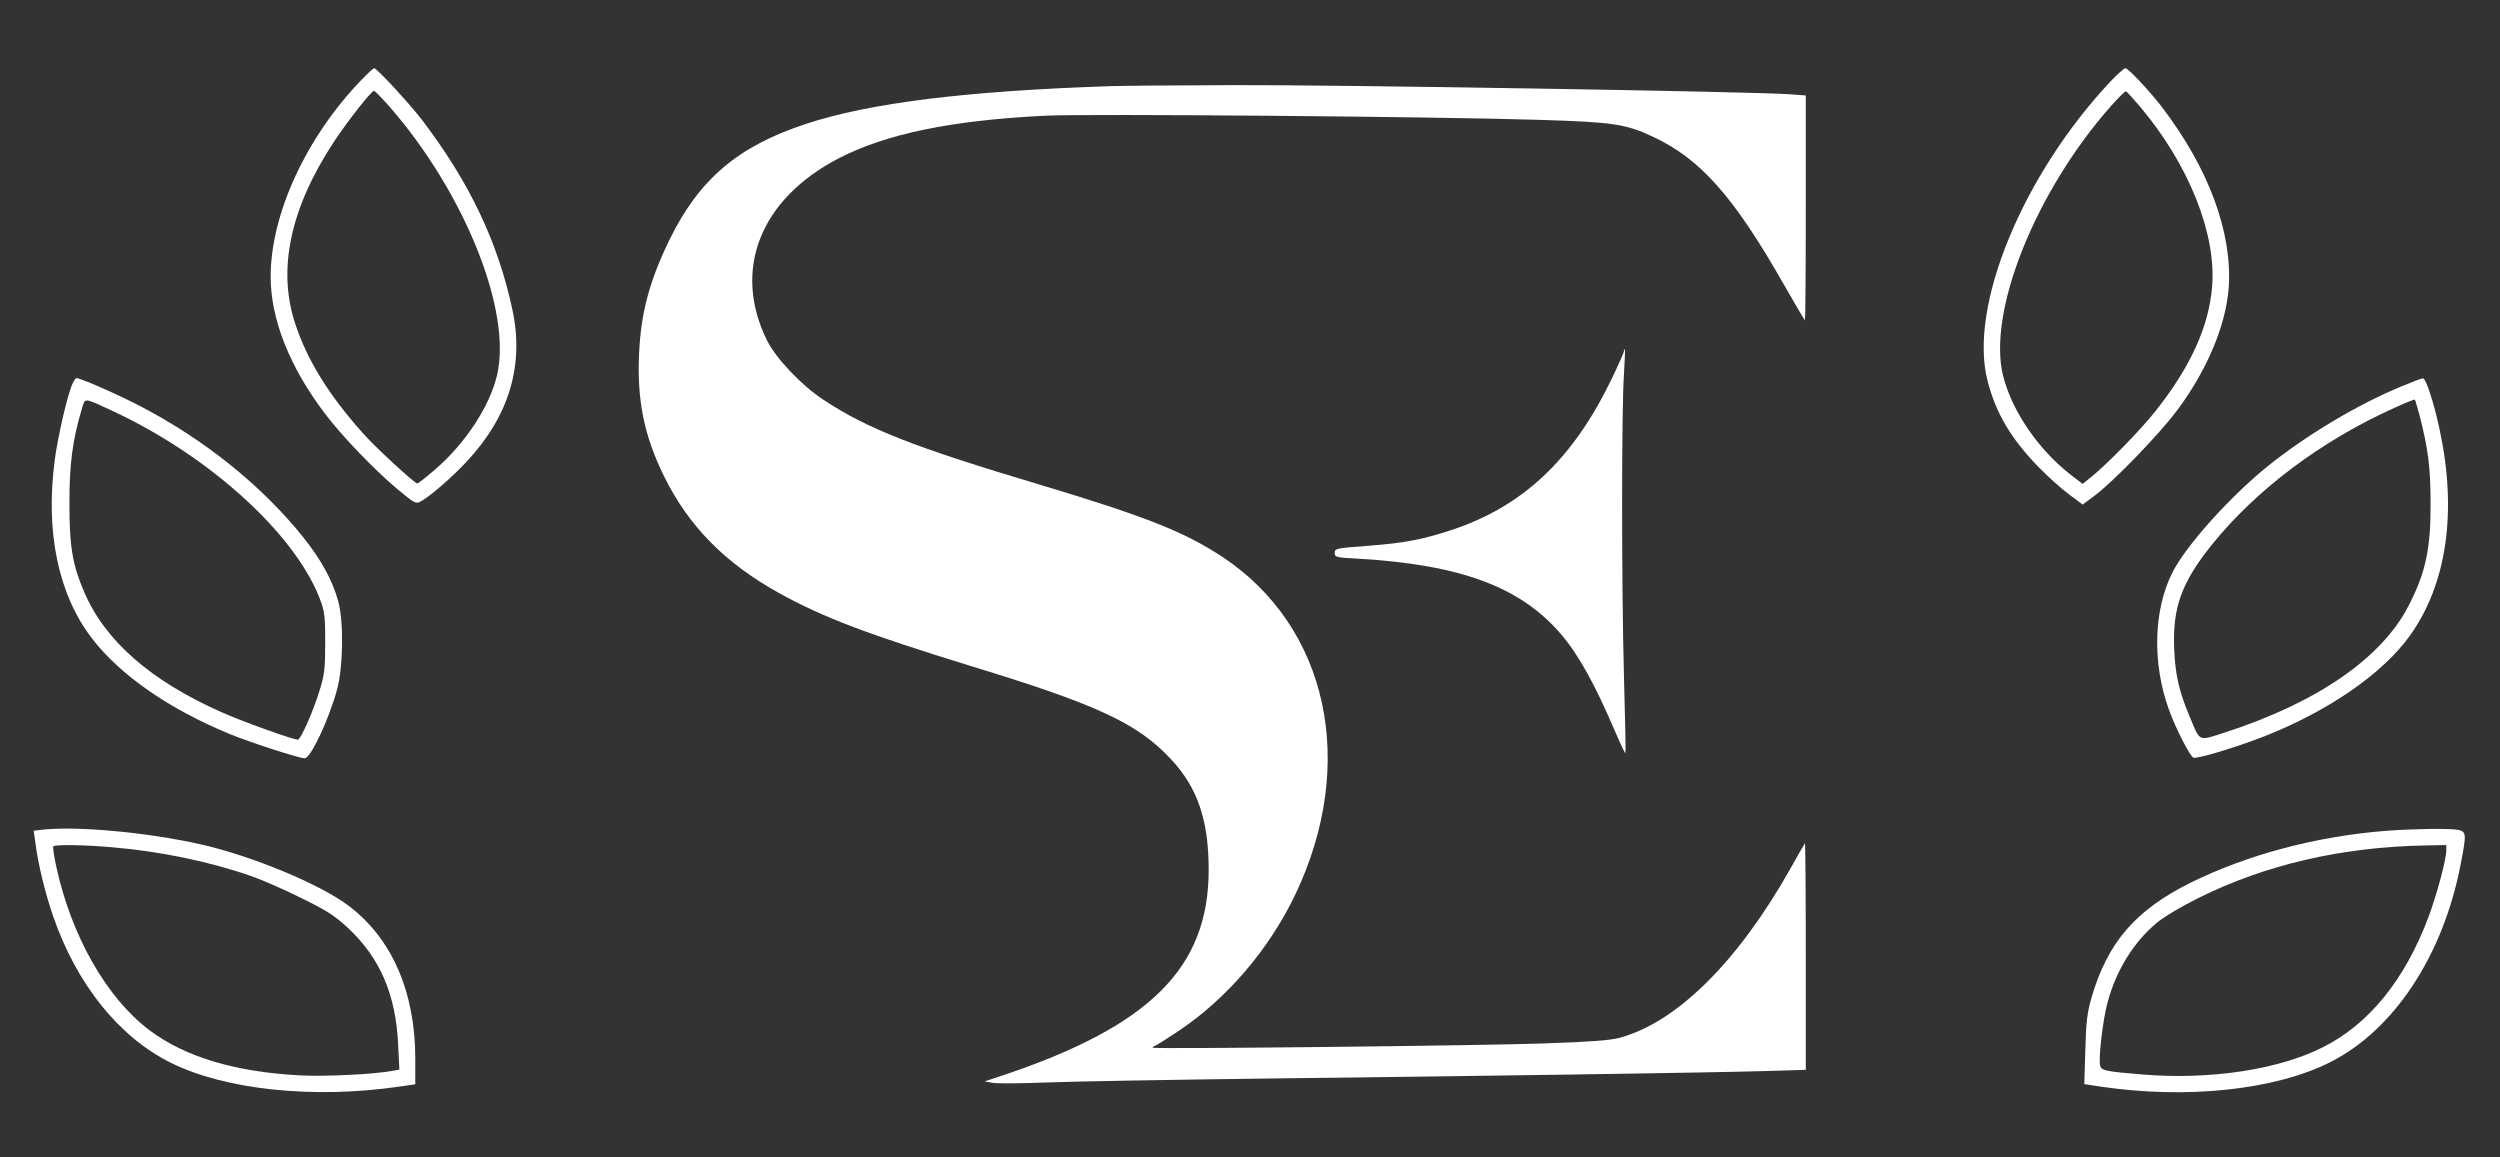 <?xml version="1.0" standalone="no"?>
<!DOCTYPE svg PUBLIC "-//W3C//DTD SVG 20010904//EN"
 "http://www.w3.org/TR/2001/REC-SVG-20010904/DTD/svg10.dtd">
<svg version="1.0" xmlns="http://www.w3.org/2000/svg"
 width="1210pt" height="560pt" viewBox="0 0 1210 560"
 preserveAspectRatio="xMidYMid meet">
<rect x="0" y="0" width="1210" height="560" fill="#333333" stroke="none"/>
<g transform="translate(0,560) scale(0.1,-0.1)"
fill="#ffffff" stroke="none">
<path d="M1749 5213 c-268 -278 -439 -650 -439 -952 0 -205 90 -433 259 -658
83 -111 240 -274 354 -370 79 -66 90 -72 110 -62 46 25 149 113 224 193 207
221 281 467 223 737 -69 324 -205 612 -434 914 -59 78 -222 255 -235 255 -4 0
-32 -26 -62 -57z m137 -130 c364 -418 592 -988 520 -1298 -36 -153 -155 -333
-302 -459 -42 -36 -80 -66 -84 -66 -13 0 -207 178 -266 246 -163 183 -267 351
-324 524 -89 264 -26 562 187 885 67 101 180 245 193 245 5 0 39 -35 76 -77z"/>
<path d="M10217 5208 c-426 -452 -689 -1089 -598 -1448 40 -158 112 -280 245
-418 45 -46 111 -106 149 -134 l67 -50 58 43 c93 70 312 296 400 414 144 193
236 411 249 594 18 267 -98 579 -325 875 -61 79 -162 186 -175 186 -6 0 -38
-28 -70 -62z m144 -128 c233 -278 365 -608 346 -864 -15 -194 -104 -392 -277
-609 -70 -88 -226 -248 -303 -311 l-47 -38 -55 42 c-157 121 -285 307 -329
477 -80 308 153 894 522 1311 36 40 68 72 72 70 5 -2 36 -37 71 -78z"/>
<path d="M5375 5183 c-697 -23 -1167 -81 -1475 -183 -329 -108 -517 -268 -661
-563 -97 -201 -137 -351 -146 -552 -10 -224 25 -395 121 -590 119 -242 296
-421 556 -565 212 -118 430 -200 930 -354 613 -187 806 -277 968 -451 128
-137 182 -294 182 -535 0 -474 -283 -756 -1000 -996 l-85 -28 40 -7 c22 -4
141 -3 265 2 124 5 603 13 1065 19 1035 12 2132 28 2403 36 l202 6 0 551 c0
303 -2 548 -4 546 -2 -2 -34 -58 -71 -124 -256 -454 -553 -746 -830 -819 -42
-11 -147 -19 -355 -26 -302 -11 -1891 -28 -1900 -21 -3 2 1 6 9 9 8 2 59 35
115 72 235 157 439 396 566 662 301 633 158 1294 -354 1633 -186 122 -370 195
-886 350 -607 181 -835 271 -1046 411 -106 70 -229 200 -272 287 -168 341 -33
684 348 881 227 118 547 184 998 206 207 10 1875 -4 2392 -20 361 -11 420 -20
555 -84 228 -108 388 -290 629 -713 54 -95 100 -173 102 -173 2 0 4 245 4 544
l0 544 -82 6 c-188 13 -2212 46 -2688 44 -283 -1 -551 -3 -595 -5z"/>
<path d="M7860 3901 c0 -7 -29 -72 -64 -144 -186 -382 -427 -608 -767 -721
-145 -48 -230 -64 -411 -78 -153 -11 -158 -13 -158 -34 0 -21 5 -22 113 -28
496 -29 785 -136 981 -364 85 -99 164 -240 266 -479 24 -56 46 -101 47 -99 2
2 -1 169 -7 372 -12 437 -12 1301 0 1464 4 63 6 117 4 119 -2 2 -4 -1 -4 -8z"/>
<path d="M351 3743 c-24 -52 -71 -255 -86 -369 -46 -350 17 -652 181 -865 137
-178 374 -342 669 -463 107 -43 332 -116 360 -116 29 0 118 190 157 335 29
107 32 328 5 425 -28 102 -82 200 -171 312 -200 248 -475 470 -787 632 -109
57 -289 136 -309 136 -4 0 -12 -12 -19 -27z m196 -133 c480 -224 899 -611
1009 -930 15 -44 19 -82 18 -195 0 -121 -4 -152 -27 -226 -30 -100 -92 -239
-105 -239 -25 0 -269 88 -370 133 -345 153 -566 348 -666 585 -56 132 -70 220
-70 422 -1 188 15 310 59 457 18 60 5 61 152 -7z"/>
<path d="M11623 3730 c-215 -89 -460 -236 -648 -387 -182 -147 -395 -384 -460
-513 -92 -181 -99 -438 -18 -663 32 -90 102 -227 119 -234 19 -7 204 49 343
103 312 123 575 305 706 489 178 250 228 598 143 995 -28 132 -67 250 -81 249
-7 0 -53 -18 -104 -39z m88 -142 c41 -160 53 -250 53 -423 1 -221 -24 -337
-106 -496 -130 -254 -442 -469 -889 -614 -131 -42 -119 -48 -170 74 -52 123
-71 206 -76 331 -8 199 35 319 181 502 216 268 531 505 885 664 52 24 97 42
99 40 2 -3 12 -37 23 -78z"/>
<path d="M194 1583 l-31 -4 9 -62 c12 -99 48 -244 85 -351 114 -330 318 -584
568 -709 264 -132 695 -177 1108 -116 l77 11 0 123 c0 323 -112 581 -321 740
-140 106 -471 243 -720 299 -266 59 -609 90 -775 69z m351 -84 c227 -19 470
-69 670 -139 50 -17 158 -64 242 -106 127 -62 163 -86 227 -145 156 -146 232
-323 243 -565 l6 -121 -34 -6 c-90 -17 -326 -28 -444 -22 -315 16 -559 89
-732 219 -207 156 -378 456 -451 793 -11 51 -17 94 -14 97 9 9 156 7 287 -5z"/>
<path d="M11551 1579 c-336 -26 -670 -114 -948 -251 -266 -132 -401 -288 -479
-553 -22 -76 -27 -116 -31 -256 l-5 -166 78 -12 c417 -62 844 -17 1112 118
308 155 546 515 631 955 30 154 29 162 -16 170 -48 7 -208 5 -342 -5z m289
-96 c0 -43 -46 -214 -86 -321 -114 -304 -288 -519 -512 -631 -214 -108 -544
-158 -867 -132 -182 15 -203 19 -210 42 -10 30 13 227 36 309 42 155 126 290
237 383 33 28 118 79 203 121 323 161 695 247 1097 254 l102 2 0 -27z"/>
</g>
</svg>
